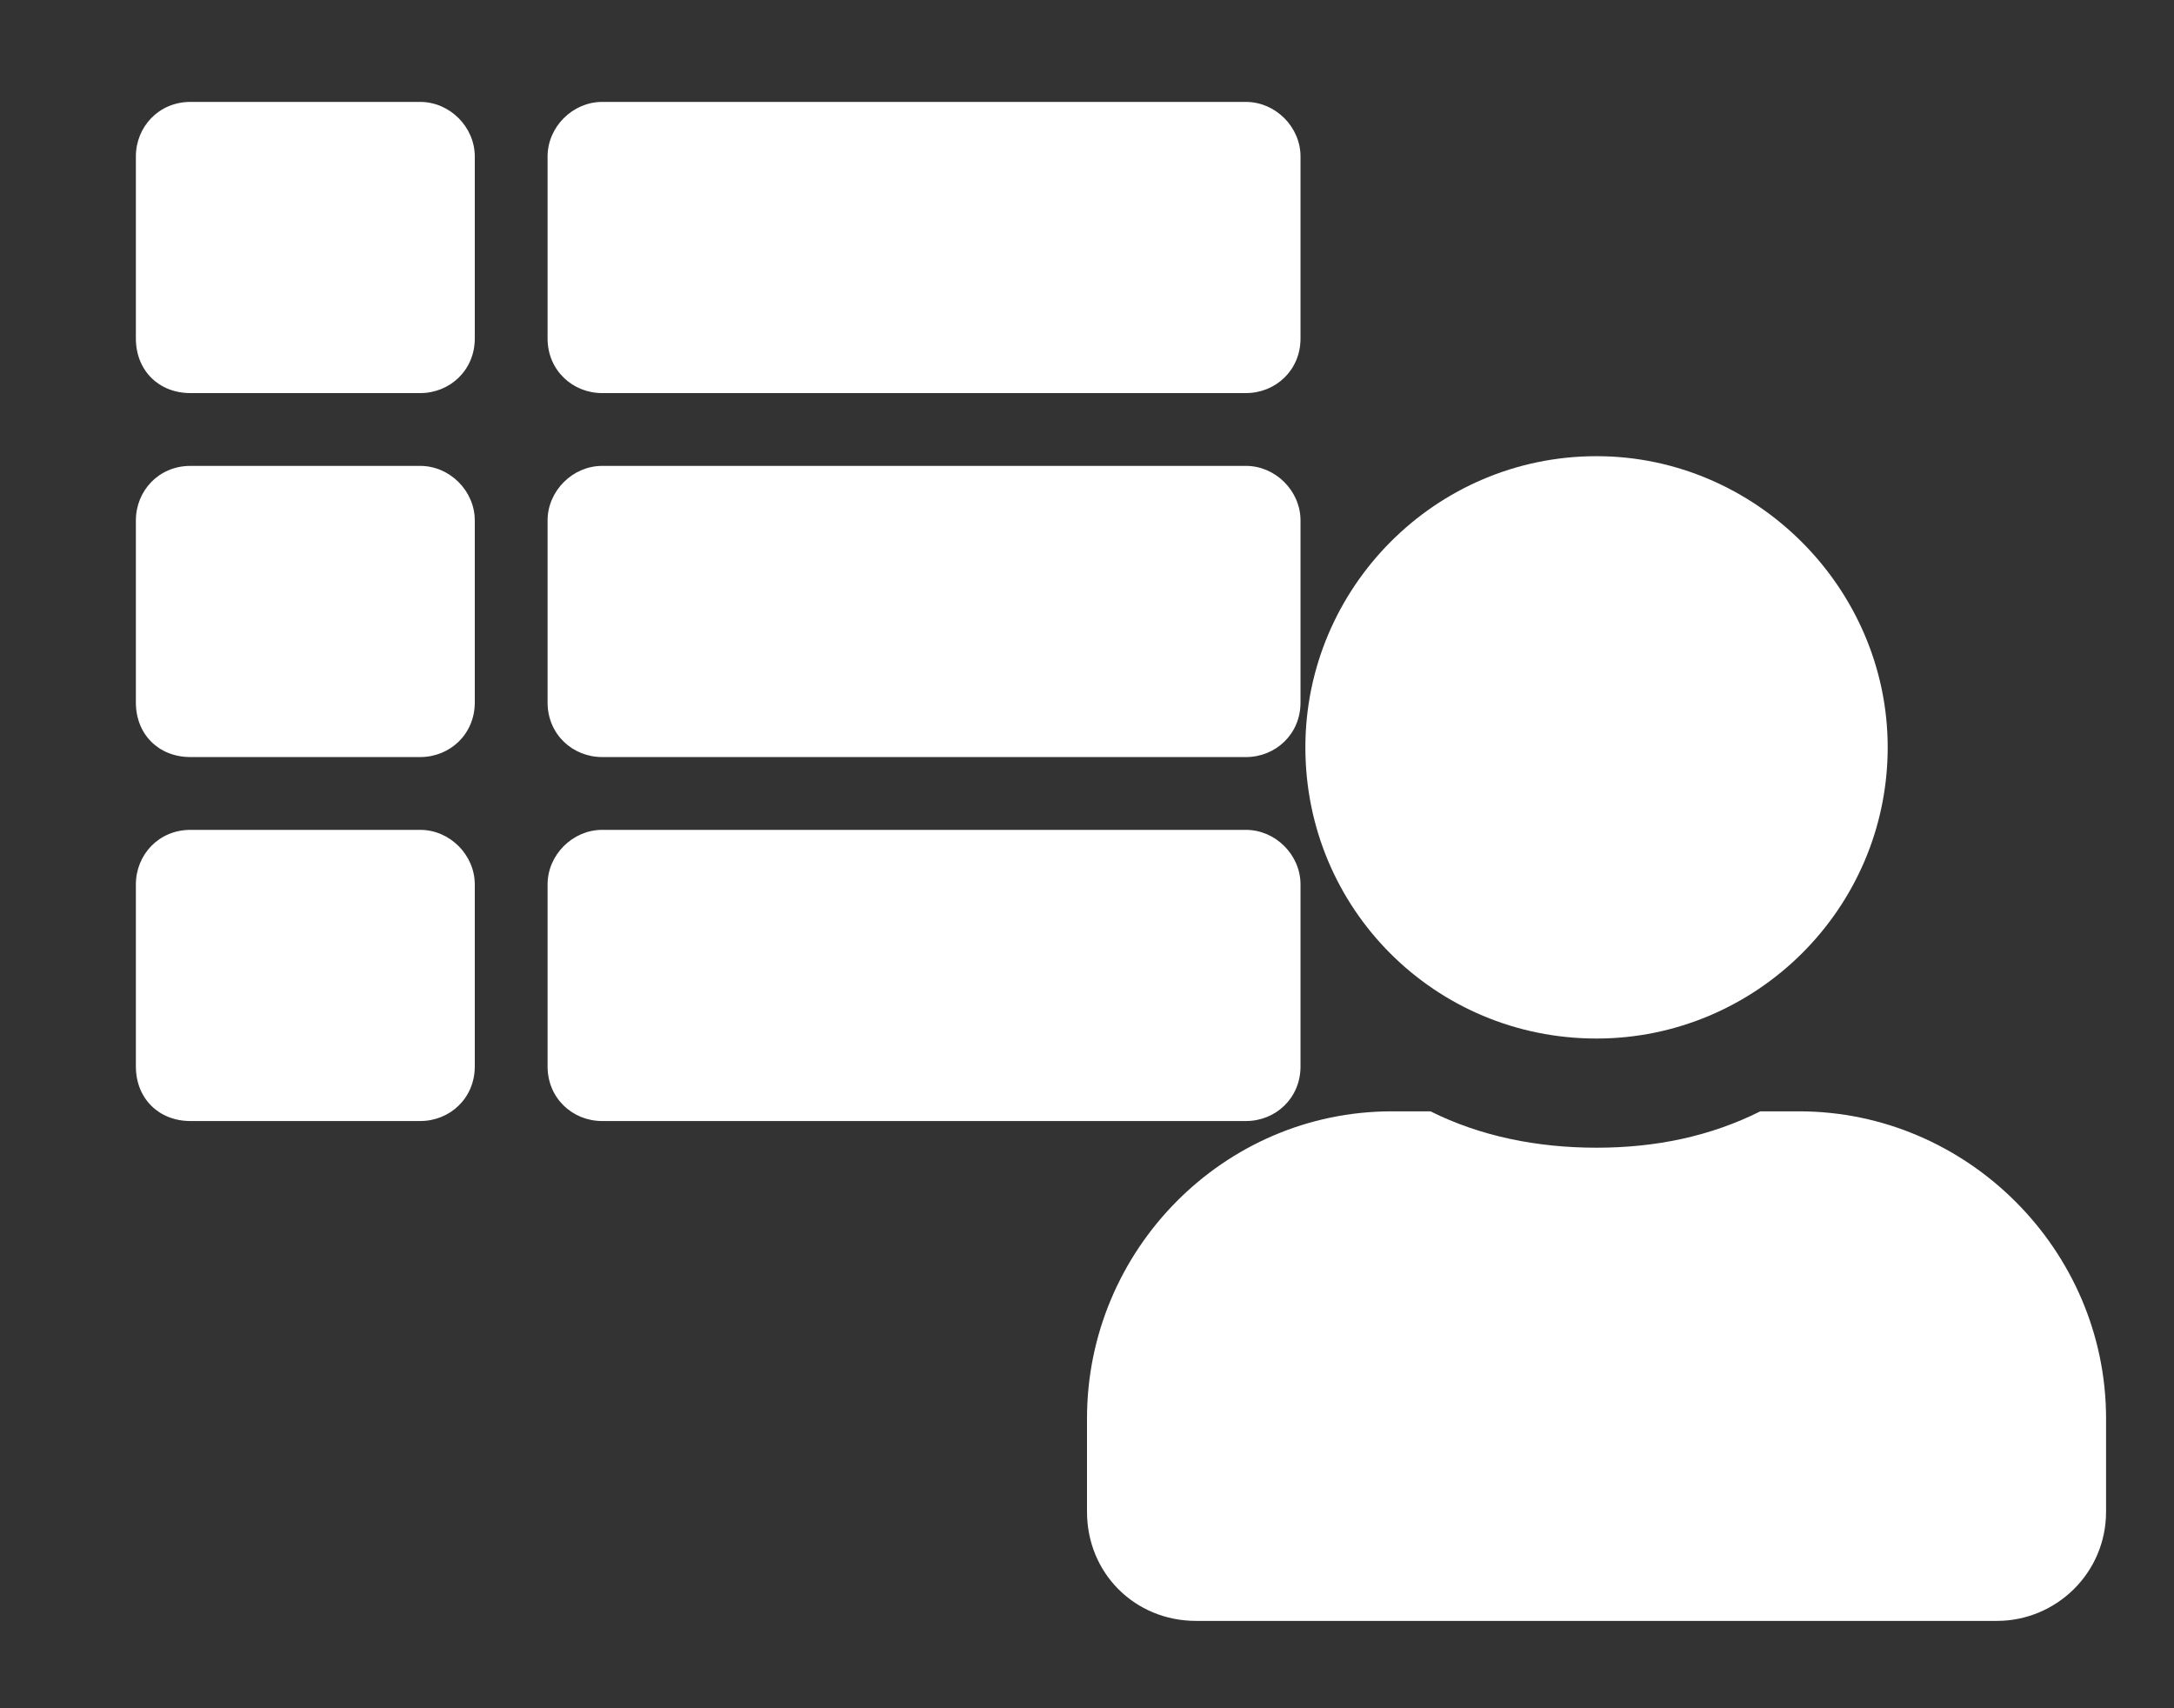 <svg width="56" height="44" viewBox="0 0 56 44" fill="none" xmlns="http://www.w3.org/2000/svg">
<rect x="0" y="0" width="56" height="44" fill="#333333" stroke="none"/>
<path d="M12.23 13.406C12.23 12.645 11.586 12 10.824 12H4.906C4.086 12 3.5 12.645 3.5 13.406V18.094C3.5 18.914 4.086 19.5 4.906 19.5H10.824C11.586 19.5 12.23 18.914 12.23 18.094V13.406ZM3.5 22.781V27.469C3.5 28.289 4.086 28.875 4.906 28.875H10.824C11.586 28.875 12.23 28.289 12.23 27.469V22.781C12.23 22.02 11.586 21.375 10.824 21.375H4.906C4.086 21.375 3.5 22.02 3.5 22.781ZM10.824 2.625H4.906C4.086 2.625 3.5 3.27 3.5 4.031V8.719C3.5 9.539 4.086 10.125 4.906 10.125H10.824C11.586 10.125 12.23 9.539 12.23 8.719V4.031C12.23 3.27 11.586 2.625 10.824 2.625ZM15.512 28.875H32.094C32.855 28.875 33.5 28.289 33.5 27.469V22.781C33.5 22.02 32.855 21.375 32.094 21.375H15.512C14.75 21.375 14.105 22.02 14.105 22.781V27.469C14.105 28.289 14.75 28.875 15.512 28.875ZM14.105 4.031V8.719C14.105 9.539 14.75 10.125 15.512 10.125H32.094C32.855 10.125 33.5 9.539 33.5 8.719V4.031C33.5 3.27 32.855 2.625 32.094 2.625H15.512C14.75 2.625 14.105 3.27 14.105 4.031ZM15.512 19.5H32.094C32.855 19.5 33.5 18.914 33.5 18.094V13.406C33.5 12.645 32.855 12 32.094 12H15.512C14.75 12 14.105 12.645 14.105 13.406V18.094C14.105 18.914 14.75 19.5 15.512 19.5Z" fill="white"/>
<path d="M41.125 26.75C45.227 26.75 48.625 23.41 48.625 19.25C48.625 15.148 45.227 11.75 41.125 11.75C36.965 11.75 33.625 15.148 33.625 19.25C33.625 23.41 36.965 26.75 41.125 26.75ZM46.34 28.625H45.344C44.055 29.27 42.648 29.562 41.125 29.562C39.602 29.562 38.137 29.27 36.848 28.625H35.852C31.516 28.625 28 32.199 28 36.535V38.938C28 40.52 29.23 41.75 30.812 41.75H51.438C52.961 41.75 54.25 40.52 54.25 38.938V36.535C54.25 32.199 50.676 28.625 46.34 28.625Z" fill="white"/>
</svg>
